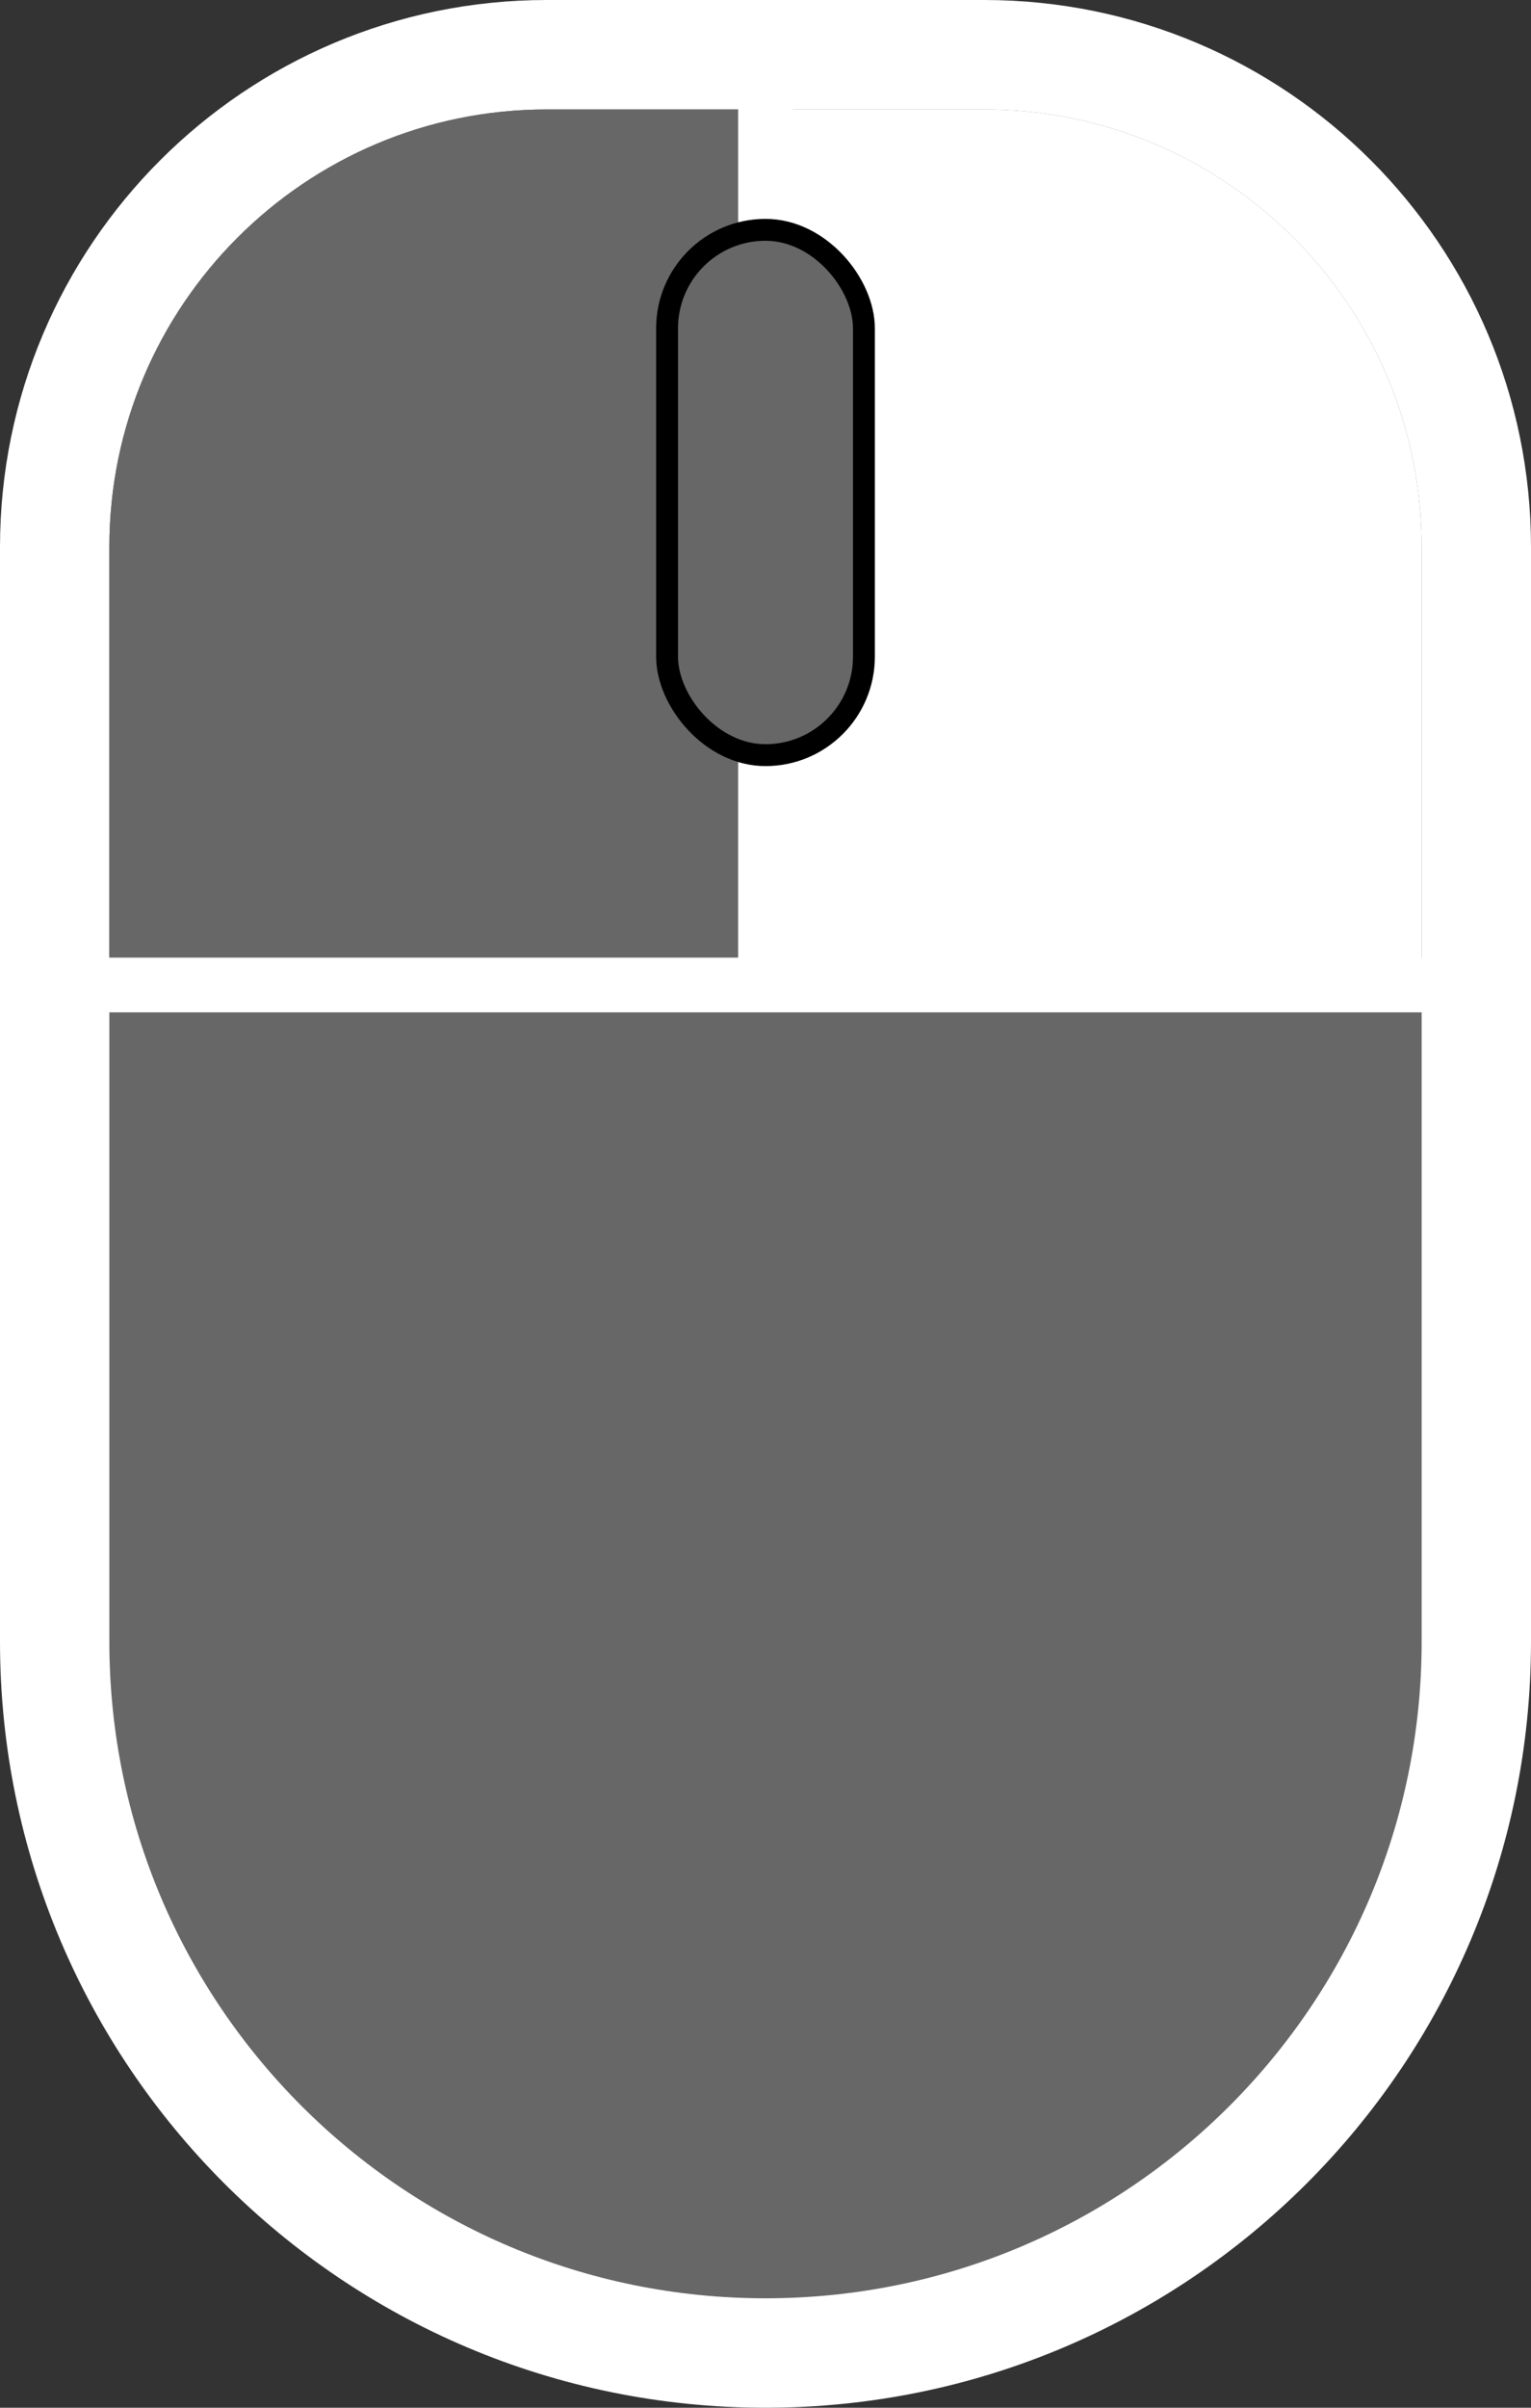 <svg width="14" height="22" viewBox="0 0 14 22" fill="none" xmlns="http://www.w3.org/2000/svg">
<rect x="0" y="0" width="14" height="22" fill="#333333" stroke="none"/>
<path d="M5 0.5H9C11.485 0.5 13.5 2.515 13.5 5V15C13.5 18.59 10.59 21.5 7 21.5C3.41 21.5 0.5 18.59 0.5 15V5C0.5 2.515 2.515 0.5 5 0.5Z" fill="#676767" stroke="white"/>
<path d="M1 5C1 2.791 2.791 1 5 1H7V9H1V5Z" fill="#676767"/>
<path d="M7 1H9C11.209 1 13 2.791 13 5V9H7V1Z" fill="white"/>
<path d="M7 0V9" stroke="white" stroke-width="0.5" stroke-miterlimit="16"/>
<path d="M14 9H-2.38419e-07" stroke="white" stroke-width="0.5" stroke-miterlimit="16"/>
<rect x="6.1" y="2.1" width="1.8" height="4.8" rx="0.9" fill="#676767" stroke="black" stroke-width="0.2"/>
</svg>
